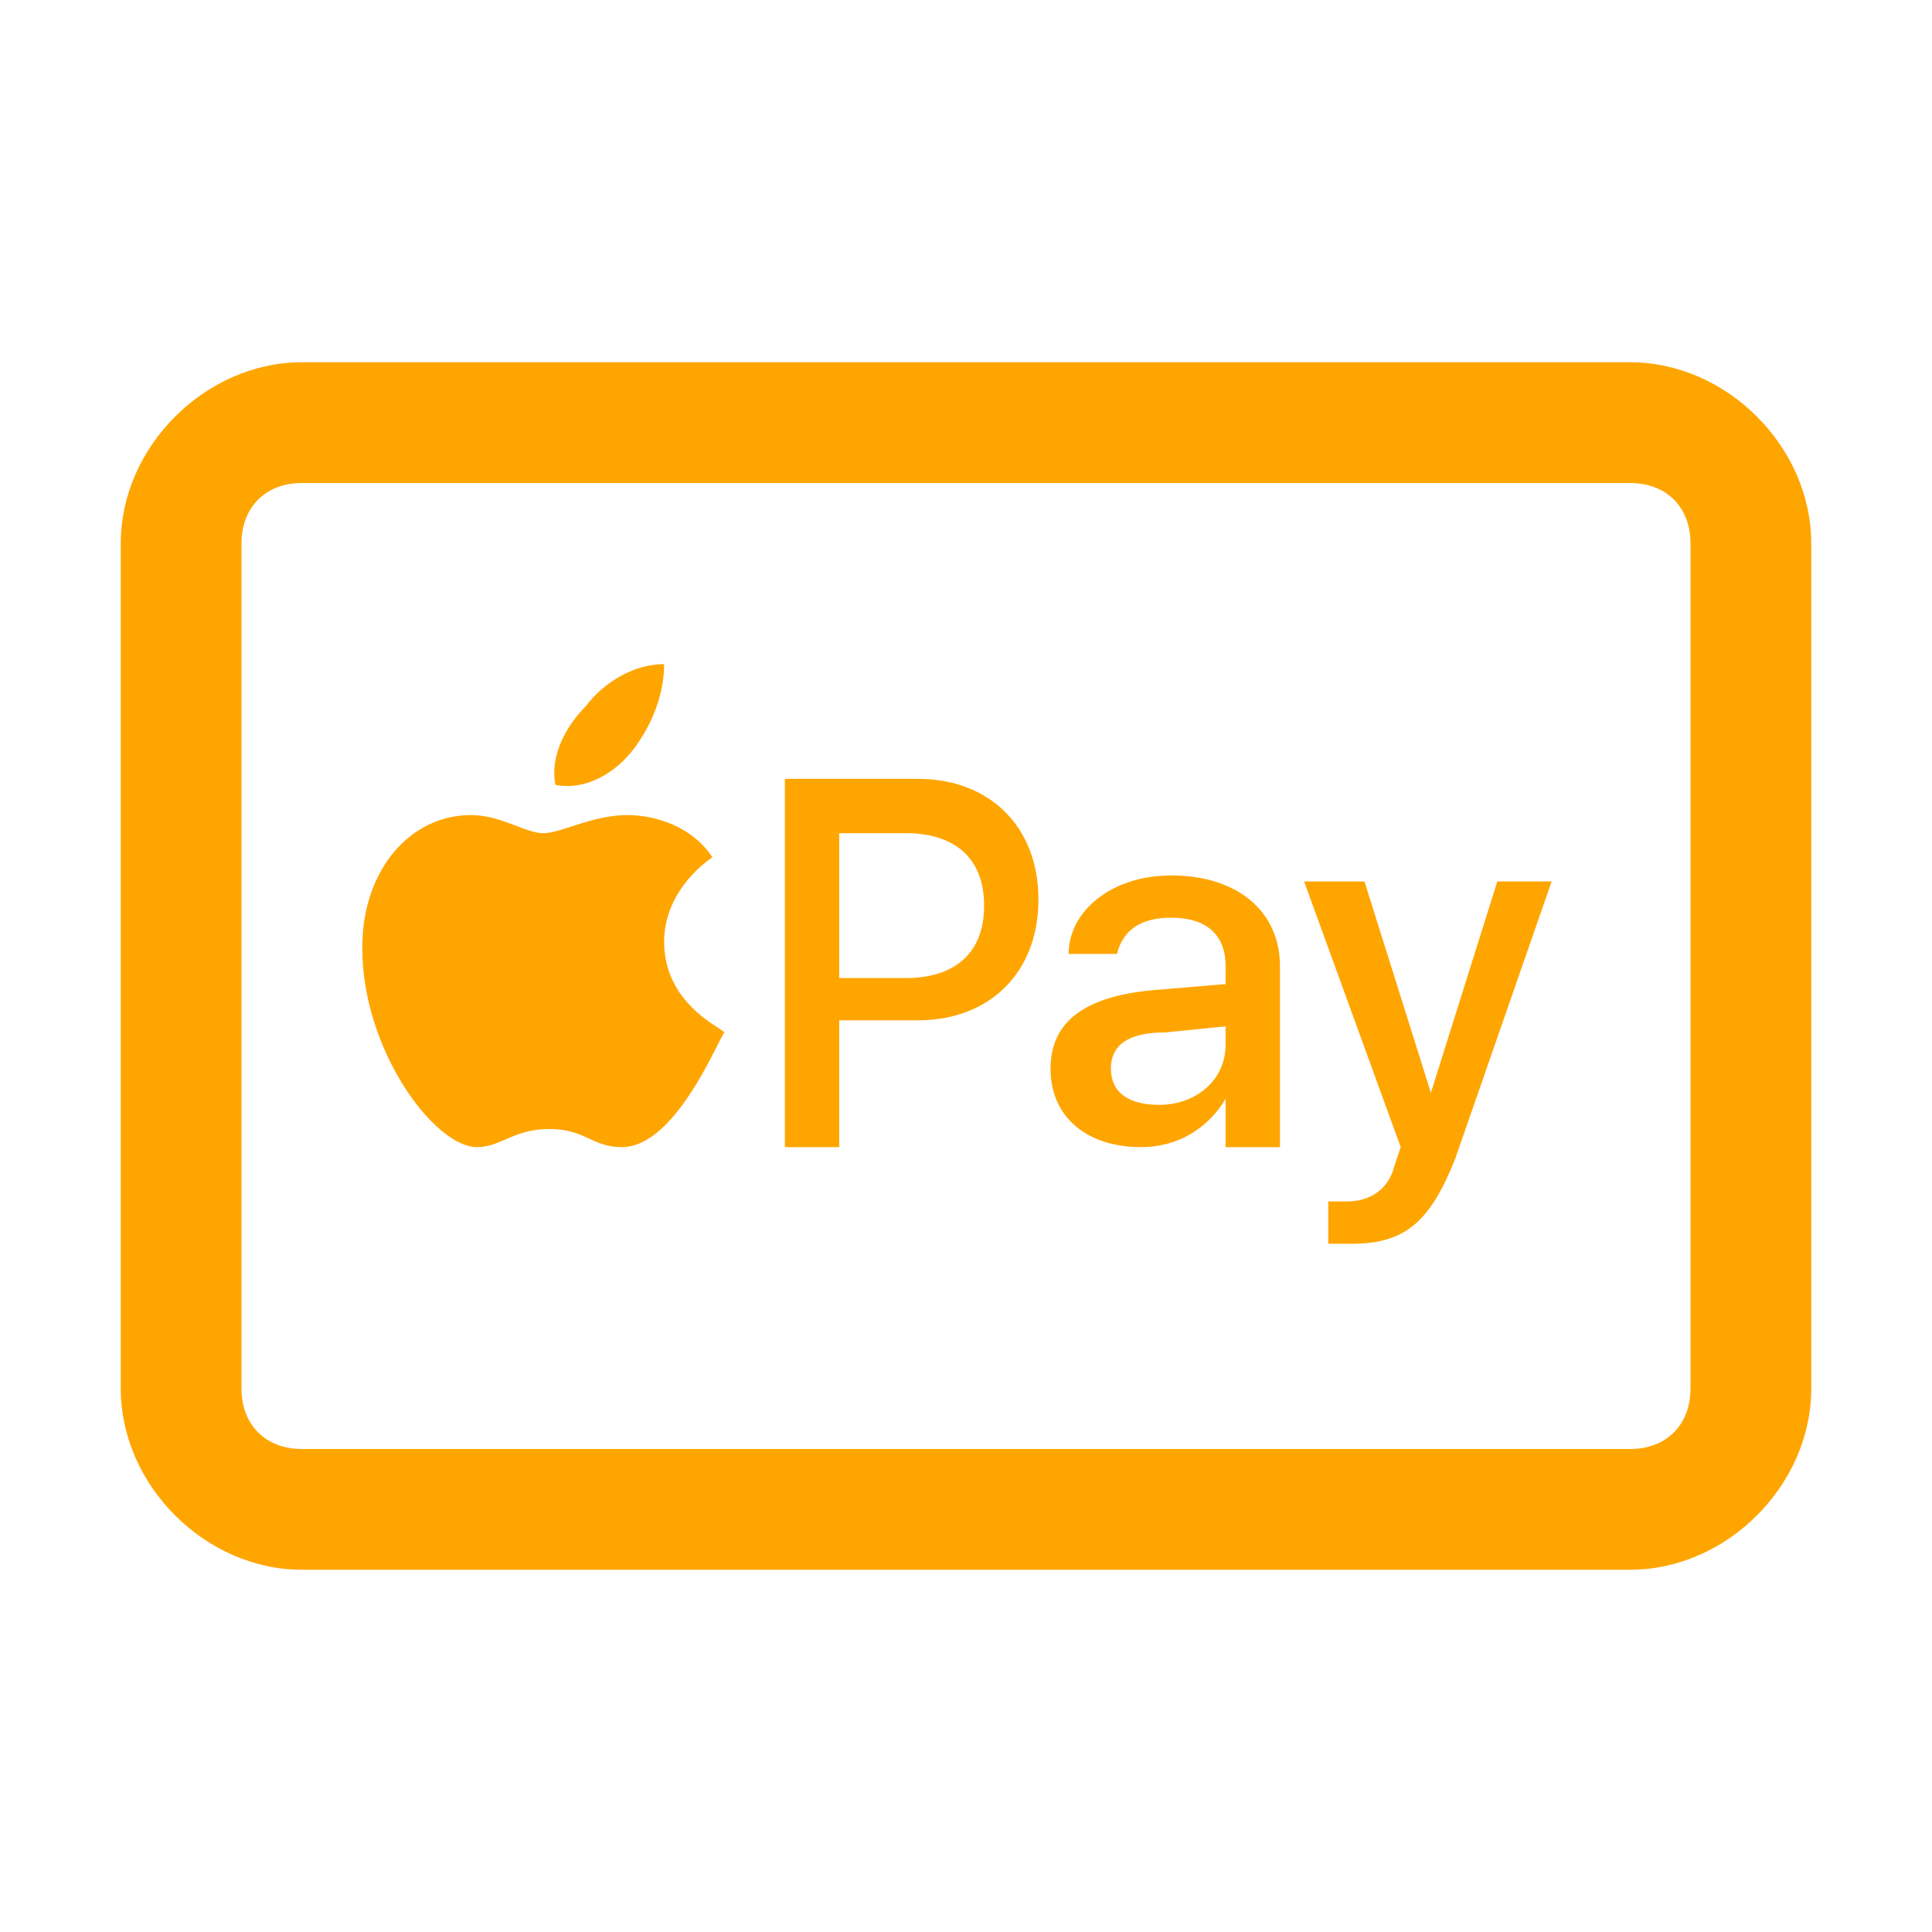 <?xml version="1.0" encoding="utf-8"?>
<!-- Generator: Adobe Illustrator 24.3.0, SVG Export Plug-In . SVG Version: 6.00 Build 0)  -->
<svg version="1.1" id="Layer_1" xmlns="http://www.w3.org/2000/svg" xmlns:xlink="http://www.w3.org/1999/xlink" x="0px" y="0px"
	 viewBox="0 0 32 32" style="enable-background:new 0 0 32 32;" xml:space="preserve">
<style type="text/css">
	.st0{fill:#FFA500;}
</style>
<path class="st0" d="M5,6C3.4,6,2,7.4,2,9v14c0,1.6,1.4,3,3,3h22c1.6,0,3-1.4,3-3V9c0-1.6-1.4-3-3-3H5z M5,8h22c0.6,0,1,0.4,1,1v14
	c0,0.6-0.4,1-1,1H5c-0.6,0-1-0.4-1-1V9C4,8.4,4.4,8,5,8z M11,11c-0.5,0-1,0.3-1.3,0.7C9.4,12,9.1,12.5,9.2,13c0.5,0.1,1-0.2,1.3-0.6
	C10.8,12,11,11.5,11,11z M13,13v6h0.9v-2.1h1.3c1.2,0,2-0.8,2-2c0-1.2-0.8-2-2-2H13z M7.8,13.5c-1,0-1.8,0.9-1.8,2.2
	C6,17.4,7.2,19,7.9,19c0.4,0,0.6-0.3,1.2-0.3c0.6,0,0.7,0.3,1.2,0.3c0.9,0,1.6-1.8,1.7-1.9c-0.1-0.1-1-0.5-1-1.5
	c0-0.9,0.8-1.4,0.8-1.4c-0.4-0.6-1.1-0.7-1.4-0.7c-0.6,0-1.1,0.3-1.4,0.3C8.7,13.8,8.3,13.5,7.8,13.5z M13.9,13.8H15
	c0.8,0,1.3,0.4,1.3,1.2c0,0.8-0.5,1.2-1.3,1.2h-1.1V13.8z M19.4,14.5c-1,0-1.7,0.6-1.7,1.3h0.8c0.1-0.4,0.4-0.6,0.9-0.6
	c0.6,0,0.9,0.3,0.9,0.8v0.3l-1.2,0.1c-1.1,0.1-1.7,0.5-1.7,1.3c0,0.8,0.6,1.3,1.5,1.3c0.6,0,1.1-0.3,1.4-0.8h0V19h0.9v-3
	C21.2,15.1,20.5,14.5,19.4,14.5z M21.6,14.6l1.6,4.4l-0.1,0.3c-0.1,0.4-0.4,0.6-0.8,0.6c-0.1,0-0.2,0-0.3,0v0.7c0.1,0,0.3,0,0.4,0
	c0.9,0,1.3-0.4,1.7-1.4l1.6-4.6h-0.9l-1.1,3.5h0l-1.1-3.5H21.6z M20.3,17v0.3h0c0,0.6-0.5,1-1.1,1c-0.5,0-0.8-0.2-0.8-0.6
	c0-0.4,0.3-0.6,0.9-0.6L20.3,17z"/>
</svg>
